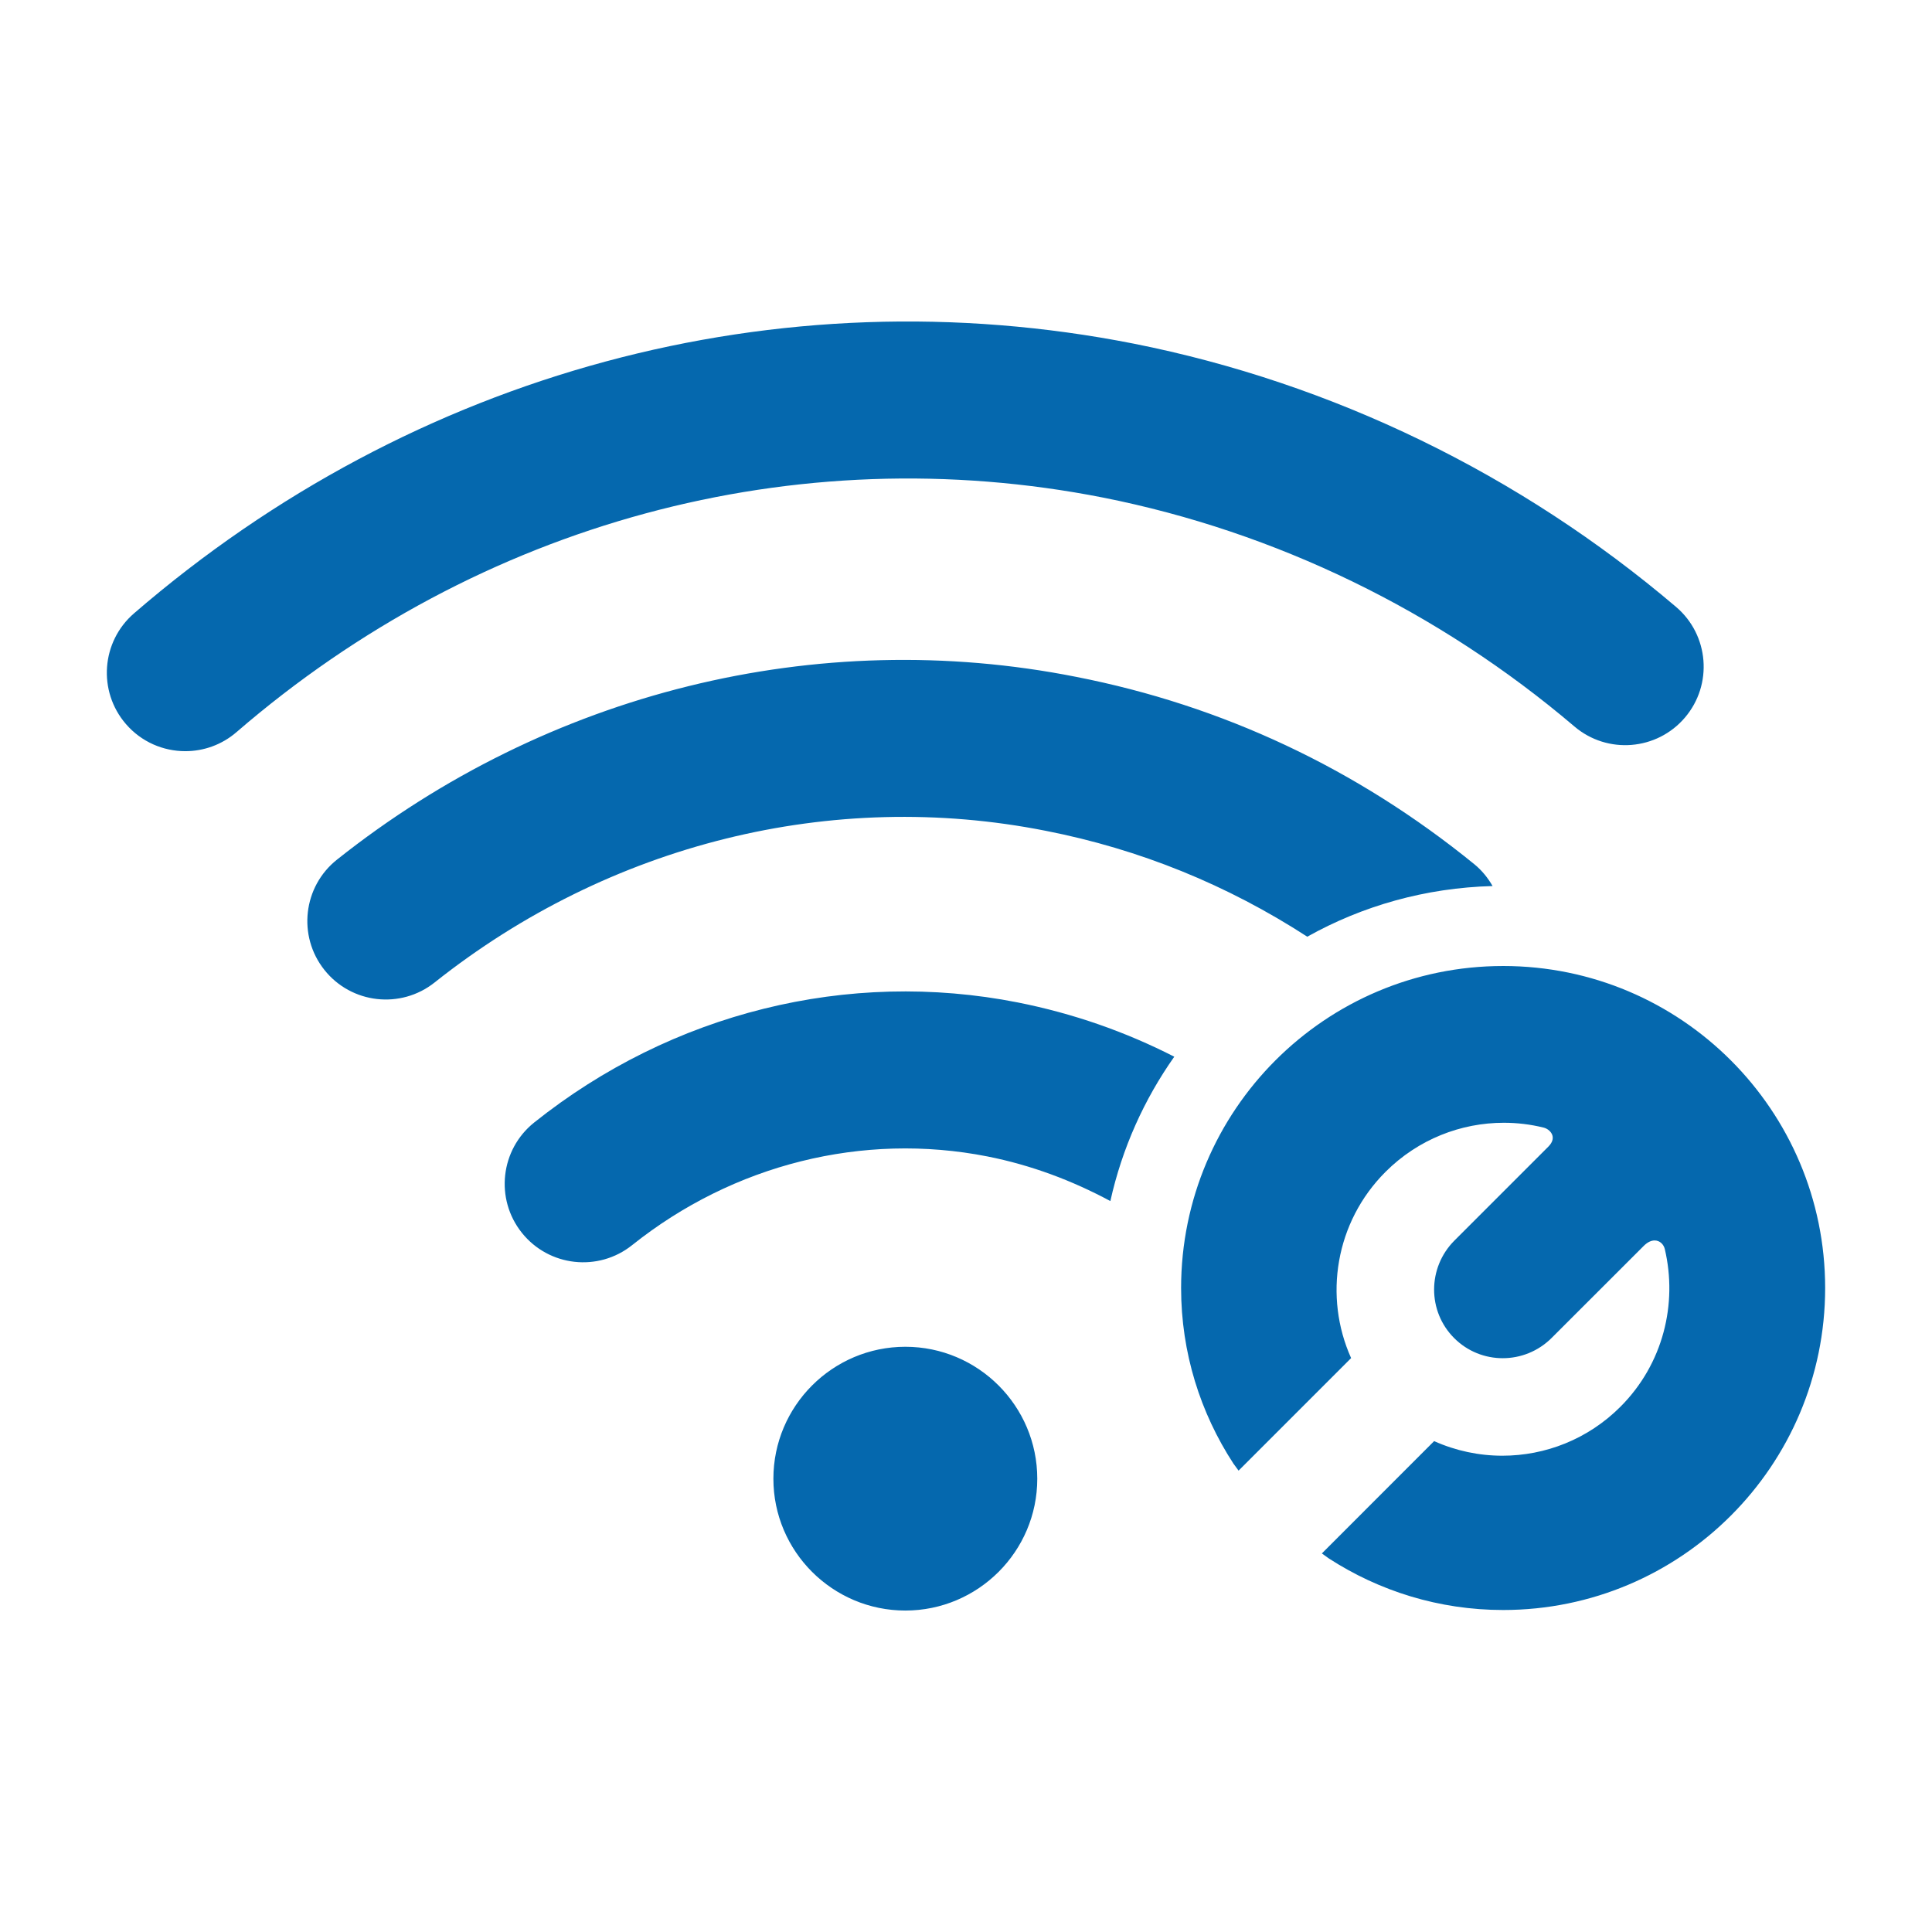 <svg xmlns="http://www.w3.org/2000/svg" viewBox="0 0 36 36" enable-background="new 0 0 36 36"><path fill="none" d="M0 0h36v36h-36z"/><path d="M28.009 18c3.313 0 6 2.687 6 6s-2.687 6-6 6c-1.198 0-2.311-.355-3.247-.96l-.131-.094 2.092-2.093c.403.181.837.272 1.271.272.796 0 1.593-.304 2.201-.913.798-.799 1.066-1.919.826-2.938-.021-.087-.093-.16-.189-.16-.061 0-.131.029-.203.101l-1.715 1.714c-.253.253-.583.379-.913.379-.328 0-.655-.125-.904-.374-.501-.5-.499-1.314.004-1.818l1.75-1.75c.179-.179.027-.327-.088-.355-.243-.06-.492-.09-.741-.09-.796 0-1.594.305-2.204.914-.94.939-1.155 2.33-.642 3.471l-2.097 2.097-.096-.131c-.614-.942-.975-2.064-.975-3.272.001-3.313 2.688-6 6.001-6m-8.522-2.519c1.75.343 3.382 1.007 4.872 1.973 1.027-.575 2.202-.911 3.453-.944-.087-.152-.199-.292-.343-.409-2.189-1.78-4.686-2.954-7.417-3.489-4.825-.957-9.846.284-13.773 3.406-.632.502-.737 1.422-.235 2.054.502.632 1.422.737 2.054.235 3.254-2.586 7.405-3.616 11.389-2.826zm1.069-6.209c3.215.638 6.251 2.113 8.78 4.264.615.524 1.538.449 2.061-.166.523-.615.449-1.538-.166-2.061-2.908-2.474-6.402-4.171-10.107-4.906-6.629-1.307-13.417.525-18.627 5.026-.611.528-.678 1.451-.151 2.062.289.335.697.506 1.107.506.338 0 .679-.117.955-.356 4.525-3.908 10.411-5.5 16.148-4.369zm-2.159 12.276c.819.162 1.581.45 2.293.832.218-.983.628-1.892 1.191-2.69-.91-.465-1.883-.806-2.916-1.011-3.165-.625-6.449.191-9.011 2.237-.631.504-.734 1.424-.23 2.055.504.631 1.424.734 2.055.23 1.887-1.507 4.301-2.109 6.618-1.653zm-1.527 3.547c-1.356 0-2.459 1.103-2.459 2.459 0 1.354 1.103 2.456 2.459 2.456 1.355 0 2.458-1.102 2.458-2.456 0-1.356-1.103-2.459-2.458-2.459z" fill="#0568ae"/></svg>
